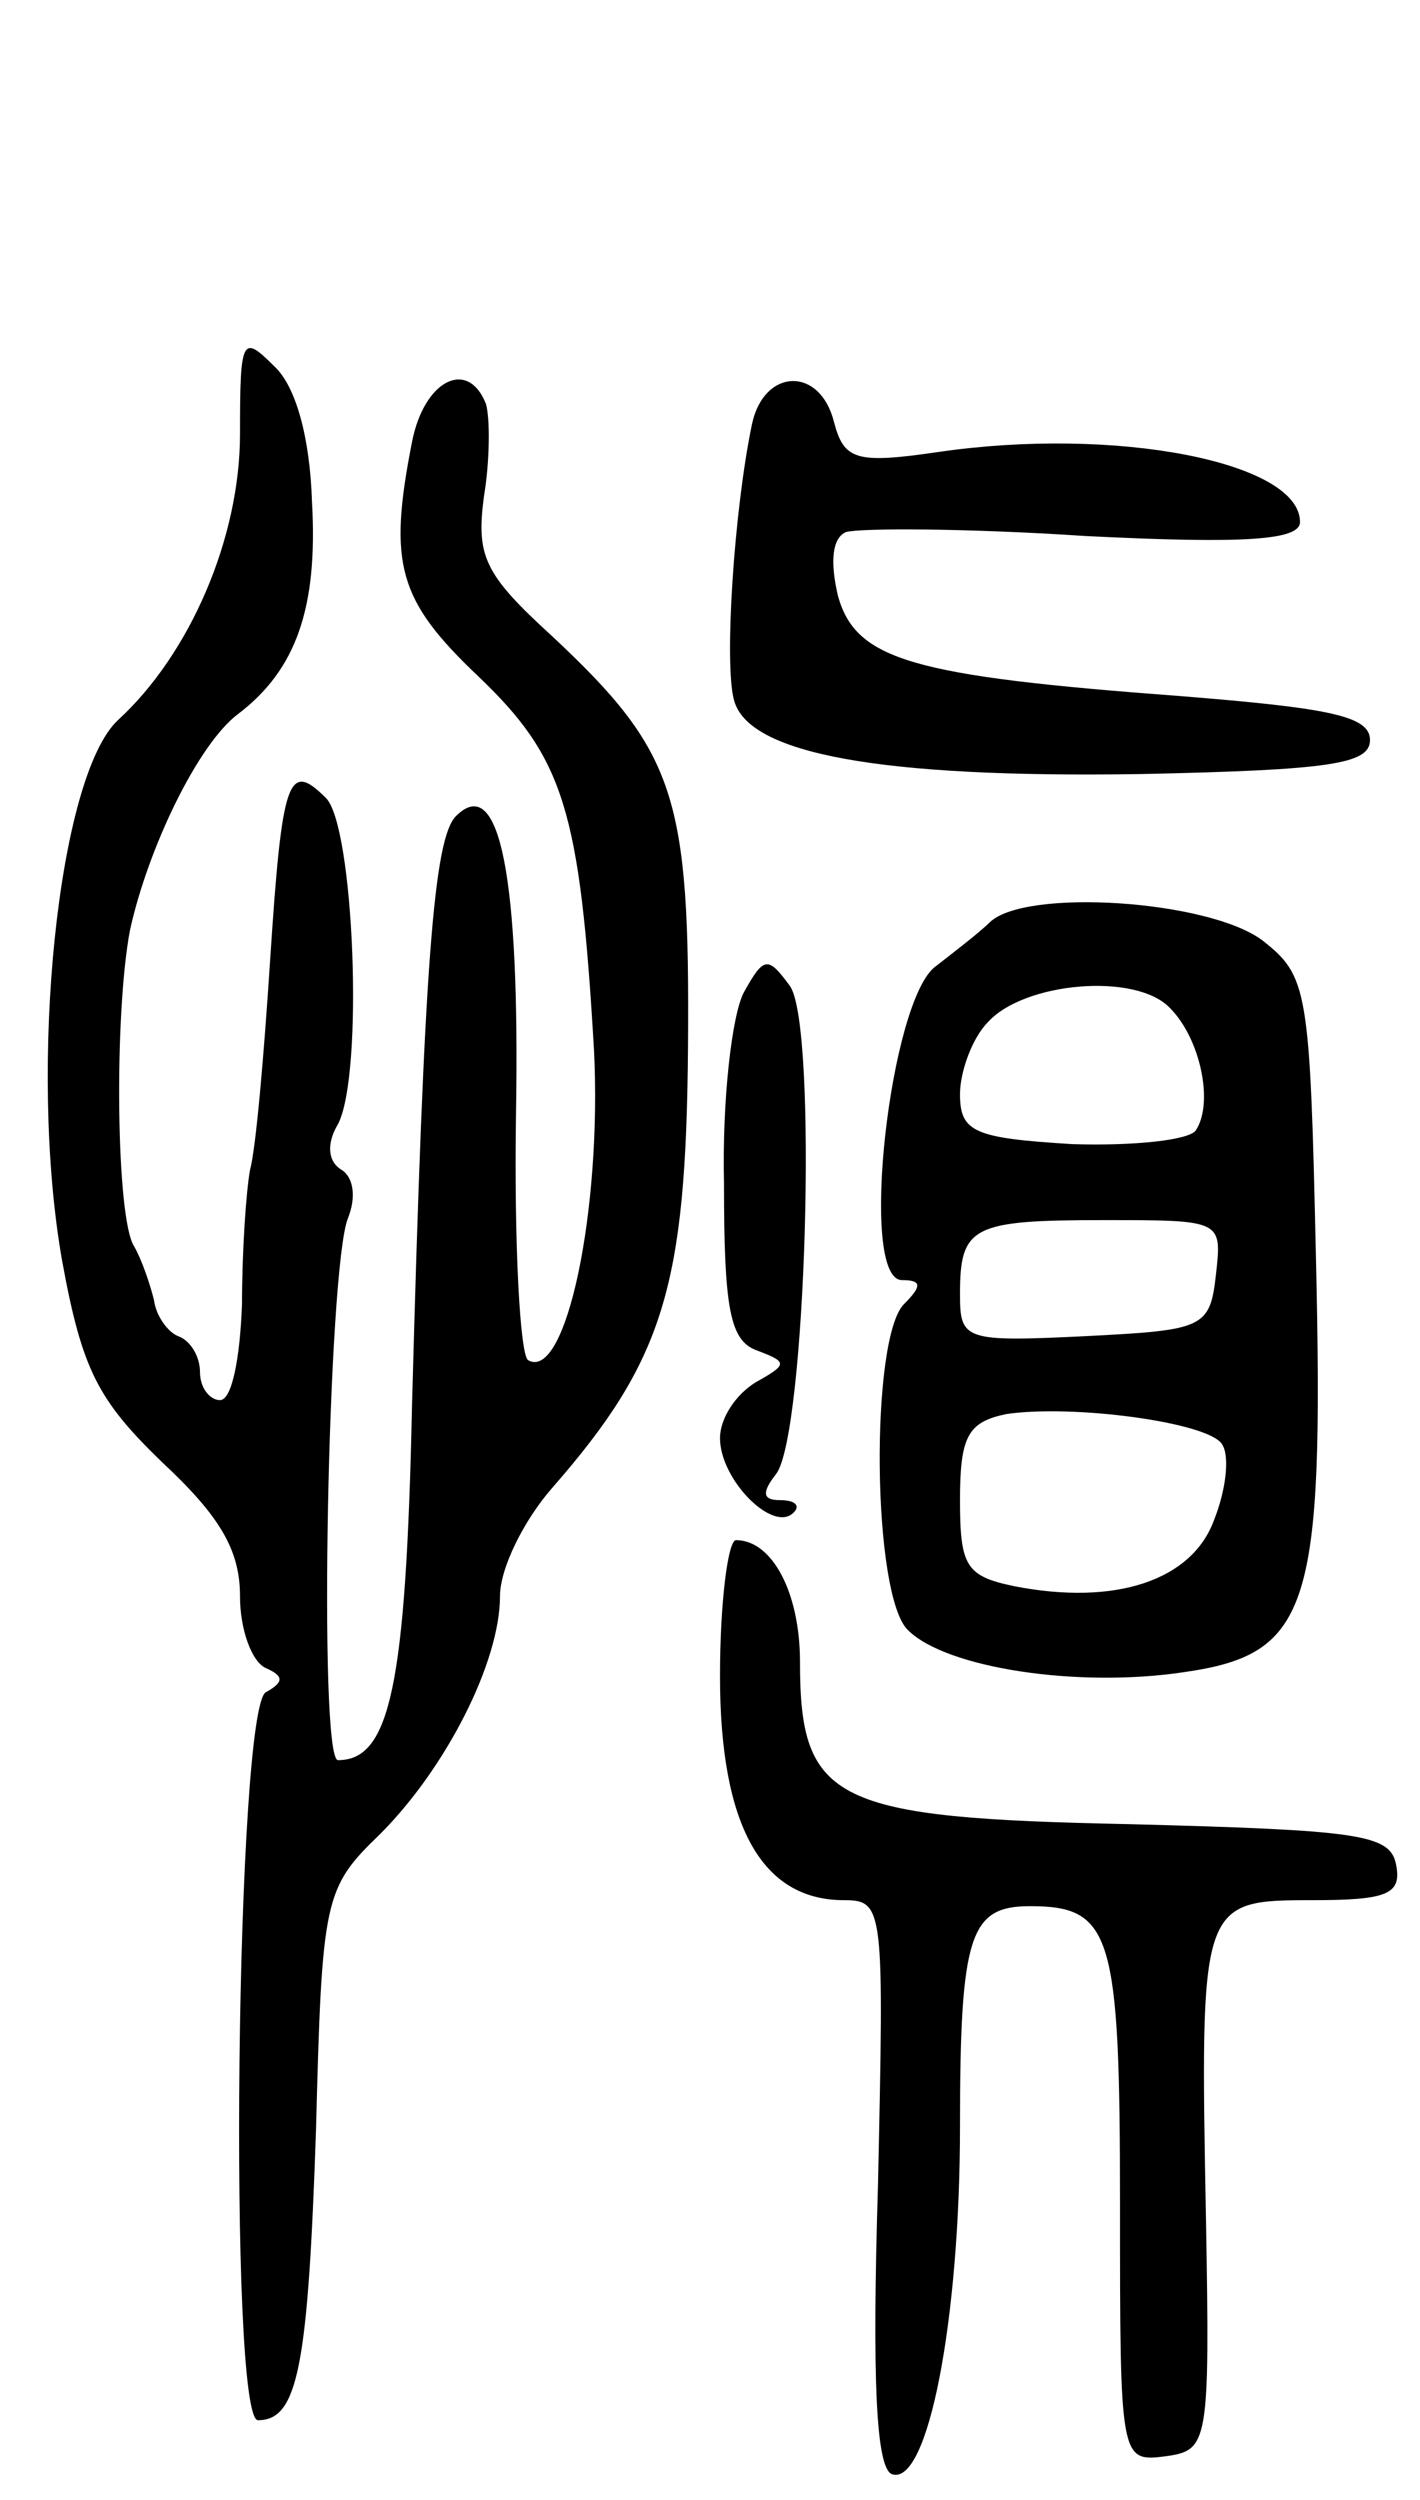 <svg version="1.0" xmlns="http://www.w3.org/2000/svg"
 width="71pt" height="125pt" viewBox="0 0 71 125"
 preserveAspectRatio="xMidYMid meet">
<g transform="translate(0,125) scale(0.1,-0.1)"
fill="#000000" stroke="none">
<path d="M120 1033 c0 -52 -25 -110 -61 -143 -30 -28 -45 -173 -28 -270 10
-55 18 -70 50 -101 29 -27 39 -44 39 -67 0 -17 6 -33 13 -36 9 -4 9 -7 0 -12
-15 -7 -19 -364 -4 -364 20 0 25 27 29 145 3 116 4 121 32 148 33 33 60 86 60
119 0 14 12 38 26 54 56 64 67 101 68 220 1 126 -6 148 -68 206 -34 31 -38 40
-34 70 3 18 3 39 1 46 -9 23 -31 12 -37 -19 -12 -61 -7 -79 33 -117 43 -41 51
-67 58 -187 4 -80 -14 -166 -33 -155 -4 3 -7 58 -6 123 2 118 -8 171 -30 149
-11 -11 -16 -72 -22 -295 -3 -140 -11 -177 -37 -177 -10 0 -5 247 5 271 4 10
3 20 -3 24 -7 4 -8 13 -2 23 13 25 8 149 -6 163 -19 19 -22 10 -28 -82 -3 -46
-7 -93 -10 -104 -2 -11 -4 -41 -4 -67 -1 -27 -5 -48 -11 -48 -5 0 -10 6 -10
14 0 8 -5 16 -11 18 -5 2 -11 10 -12 18 -2 8 -6 20 -10 27 -9 14 -10 116 -2
158 9 41 34 93 54 108 29 22 40 53 37 106 -1 32 -8 58 -19 68 -16 16 -17 14
-17 -34z"/>
<path d="M376 1038 c-9 -43 -14 -120 -9 -138 7 -27 73 -39 203 -37 95 2 115 5
115 17 0 12 -20 16 -95 22 -134 10 -162 18 -171 50 -4 17 -3 29 4 32 7 2 60 2
120 -2 80 -4 107 -2 107 7 0 30 -92 48 -181 35 -41 -6 -47 -4 -52 15 -7 28
-35 27 -41 -1z"/>
<path d="M495 789 c-5 -5 -18 -15 -27 -22 -23 -16 -39 -157 -17 -157 10 0 10
-3 1 -12 -17 -17 -16 -146 2 -163 19 -19 85 -29 138 -21 63 9 70 32 66 206 -3
136 -4 142 -27 160 -27 20 -118 26 -136 9z m90 -43 c15 -15 22 -47 13 -61 -3
-5 -31 -8 -62 -7 -49 3 -56 6 -56 25 0 11 6 28 14 36 18 20 74 25 91 7z m23
-133 c-3 -27 -6 -28 -65 -31 -61 -3 -63 -2 -63 21 0 34 6 37 72 37 59 0 59 0
56 -27z m3 -85 c4 -6 2 -23 -4 -38 -11 -30 -49 -43 -100 -33 -24 5 -27 10 -27
43 0 32 4 39 23 43 33 5 101 -4 108 -15z"/>
<path d="M372 754 c-6 -11 -11 -54 -10 -96 0 -62 3 -78 16 -83 16 -6 16 -7 0
-16 -10 -6 -18 -18 -18 -28 0 -21 27 -48 37 -37 3 3 1 6 -7 6 -9 0 -9 4 -2 13
15 19 21 224 7 244 -11 15 -13 15 -23 -3z"/>
<path d="M360 412 c0 -75 21 -112 62 -112 20 0 20 -4 17 -142 -3 -98 -1 -142
7 -145 18 -6 34 77 34 174 0 96 5 110 35 110 41 0 45 -14 45 -149 0 -128 0
-129 23 -126 21 3 22 6 20 118 -3 159 -3 160 53 160 38 0 45 3 42 18 -3 15
-19 17 -133 20 -148 3 -165 11 -165 81 0 35 -14 61 -32 61 -4 0 -8 -31 -8 -68z"/>
</g>
</svg>

